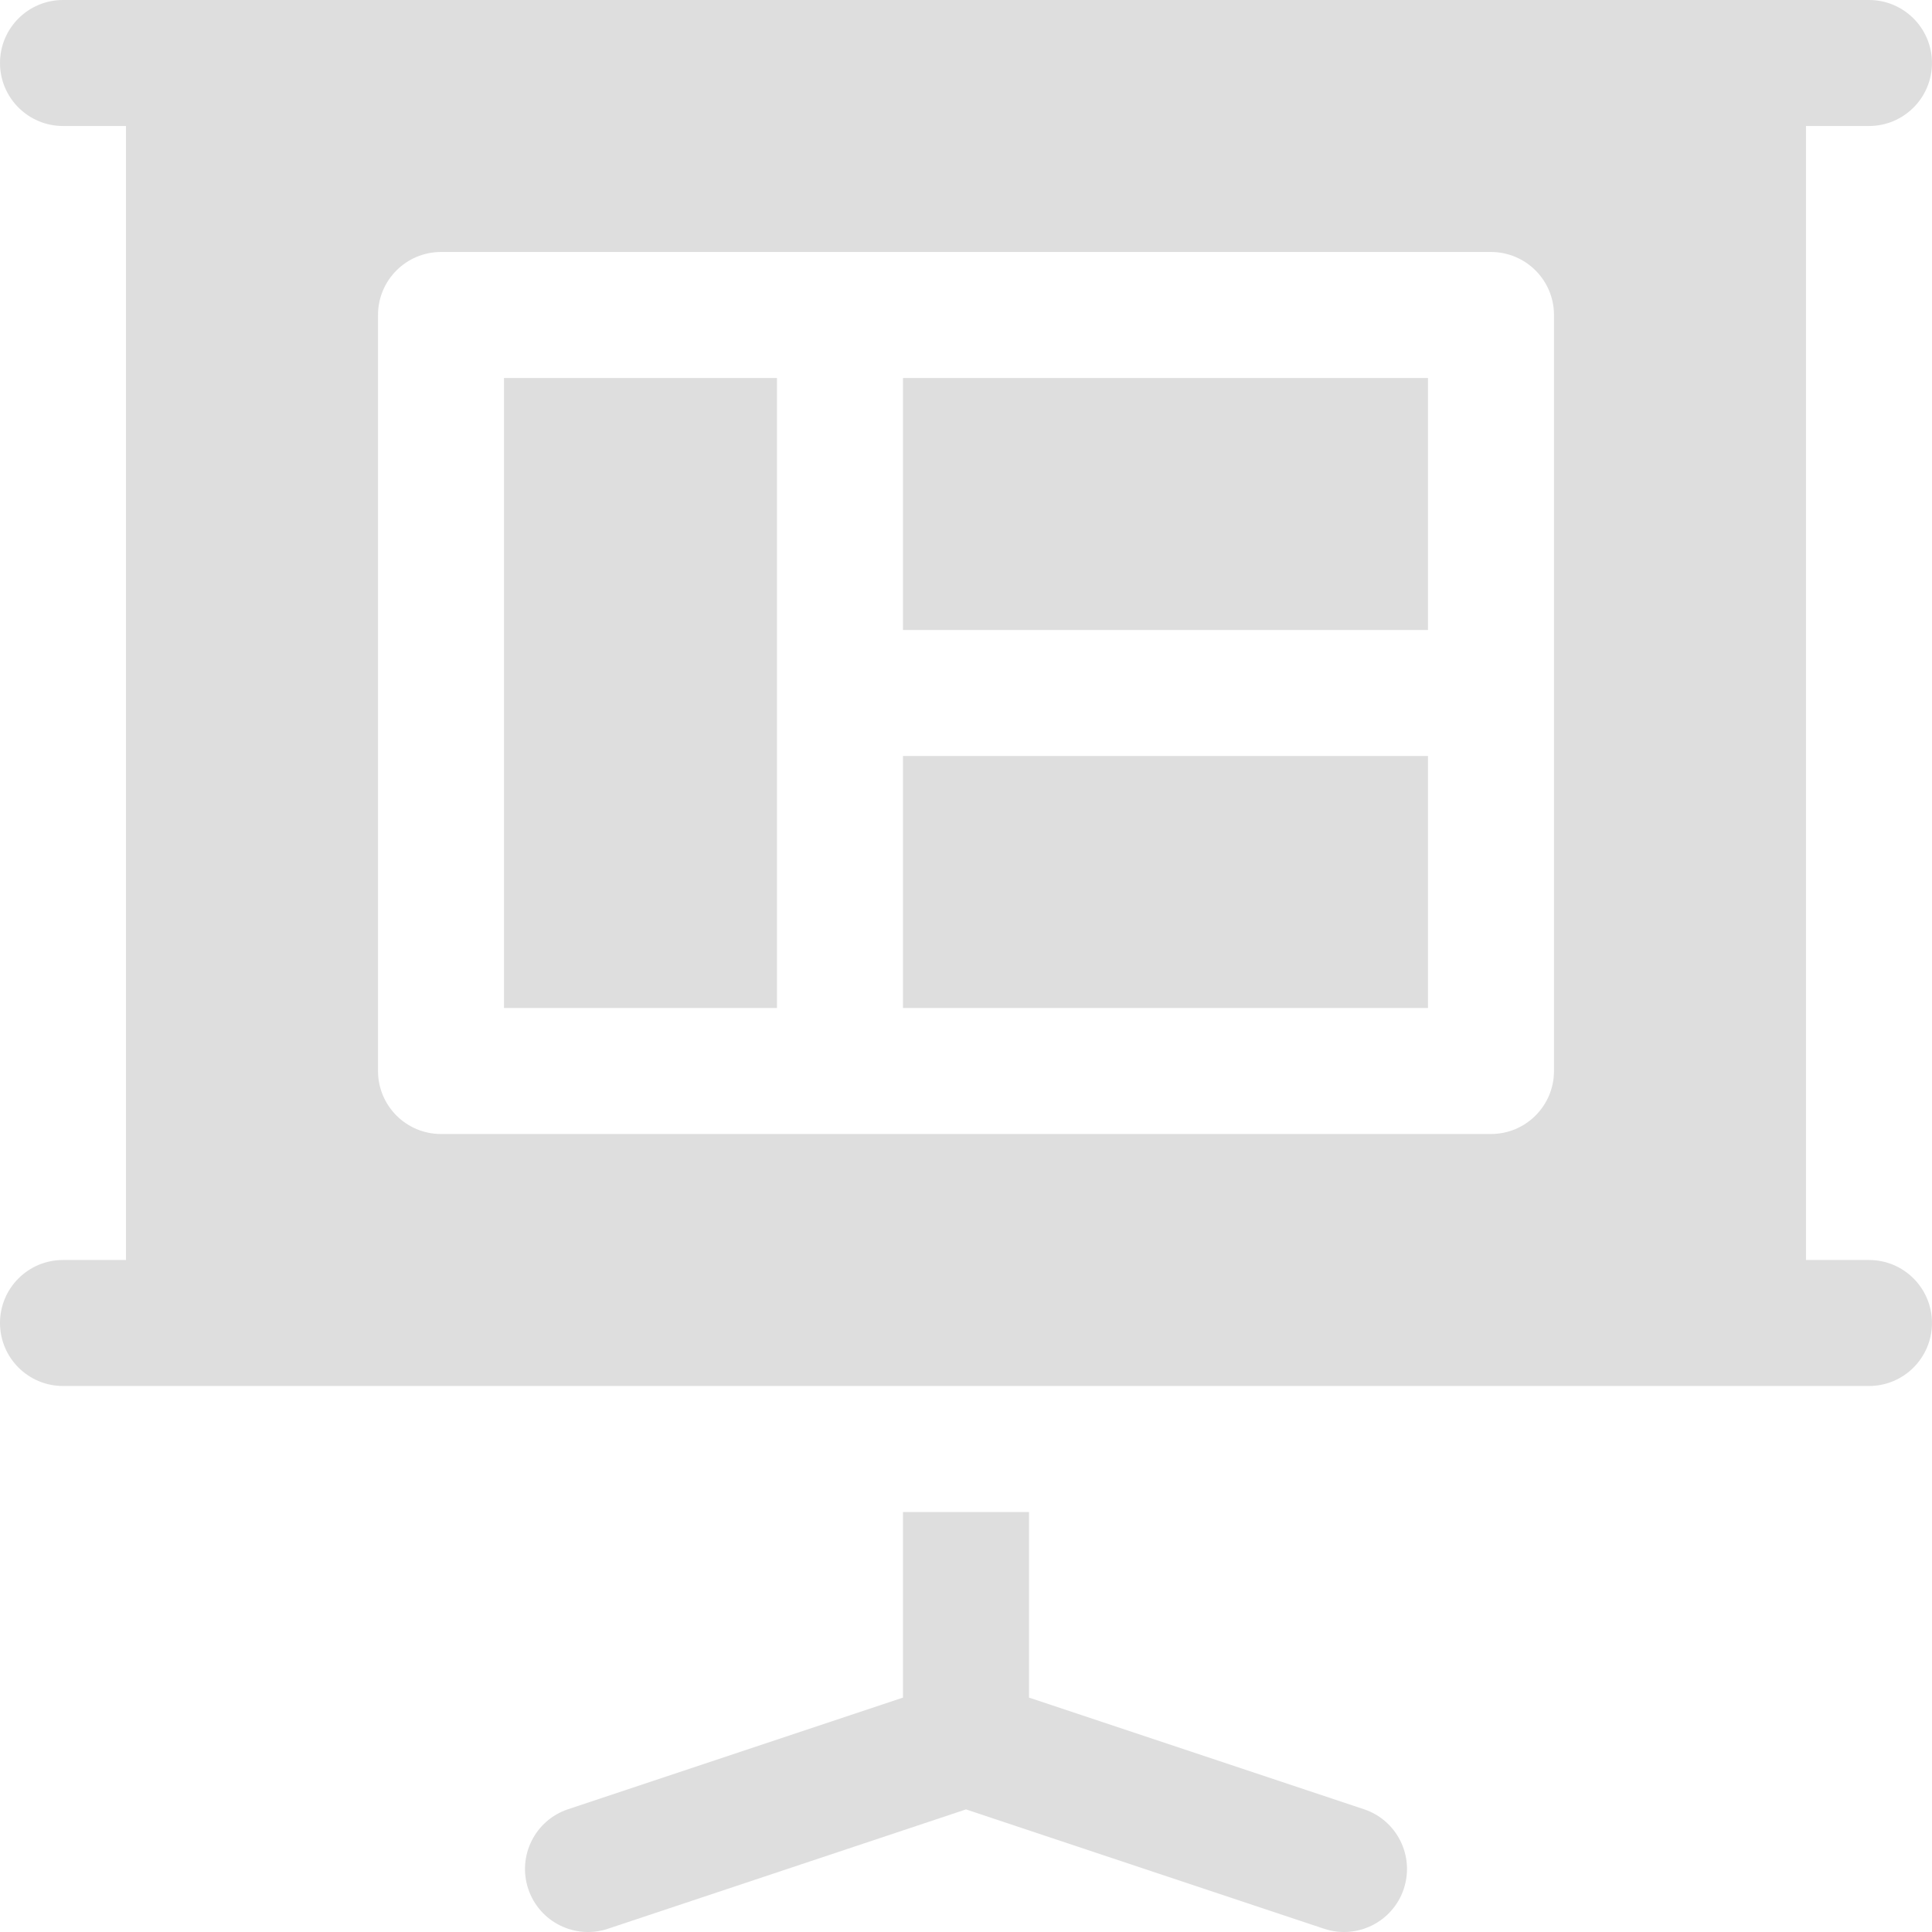 <svg width="70" height="70" viewBox="0 0 70 70" fill="none" xmlns="http://www.w3.org/2000/svg">
<path d="M51.738 27.391H32.717V36.522H51.738V27.391Z" fill="#DEDEDE"/>
<path d="M51.738 13.696H32.717V22.826H51.738V13.696Z" fill="#DEDEDE"/>
<path d="M28.151 13.696H18.26V36.522H28.151V13.696Z" fill="#DEDEDE"/>
<path d="M49.418 65.552L37.283 61.507V54.782H32.717V61.507L20.582 65.552C19.386 65.95 18.741 67.243 19.139 68.438C19.539 69.64 20.838 70.281 22.027 69.882L35 65.558L47.974 69.882C49.163 70.281 50.462 69.639 50.861 68.438C51.259 67.243 50.614 65.95 49.418 65.552Z" fill="#DEDEDE"/>
<path d="M67.717 45.652H65.434V4.565H67.717C68.977 4.565 69.999 3.543 69.999 2.283C69.999 1.022 68.977 0 67.717 0C38.368 0 32.244 0 2.283 0C1.022 0 0 1.022 0 2.283C0 3.543 1.022 4.565 2.283 4.565H4.565V45.652H2.283C1.022 45.652 0 46.673 0 47.934C0 49.195 1.022 50.217 2.283 50.217C9.98 50.217 60.617 50.217 67.717 50.217C68.977 50.217 69.999 49.195 69.999 47.934C69.999 46.673 68.977 45.652 67.717 45.652ZM56.304 38.804C56.304 40.065 55.282 41.087 54.021 41.087H15.978C14.718 41.087 13.696 40.065 13.696 38.804V11.413C13.696 10.152 14.718 9.13 15.978 9.13H54.021C55.281 9.13 56.304 10.152 56.304 11.413V38.804H56.304Z" fill="#DEDEDE"/>
</svg>
